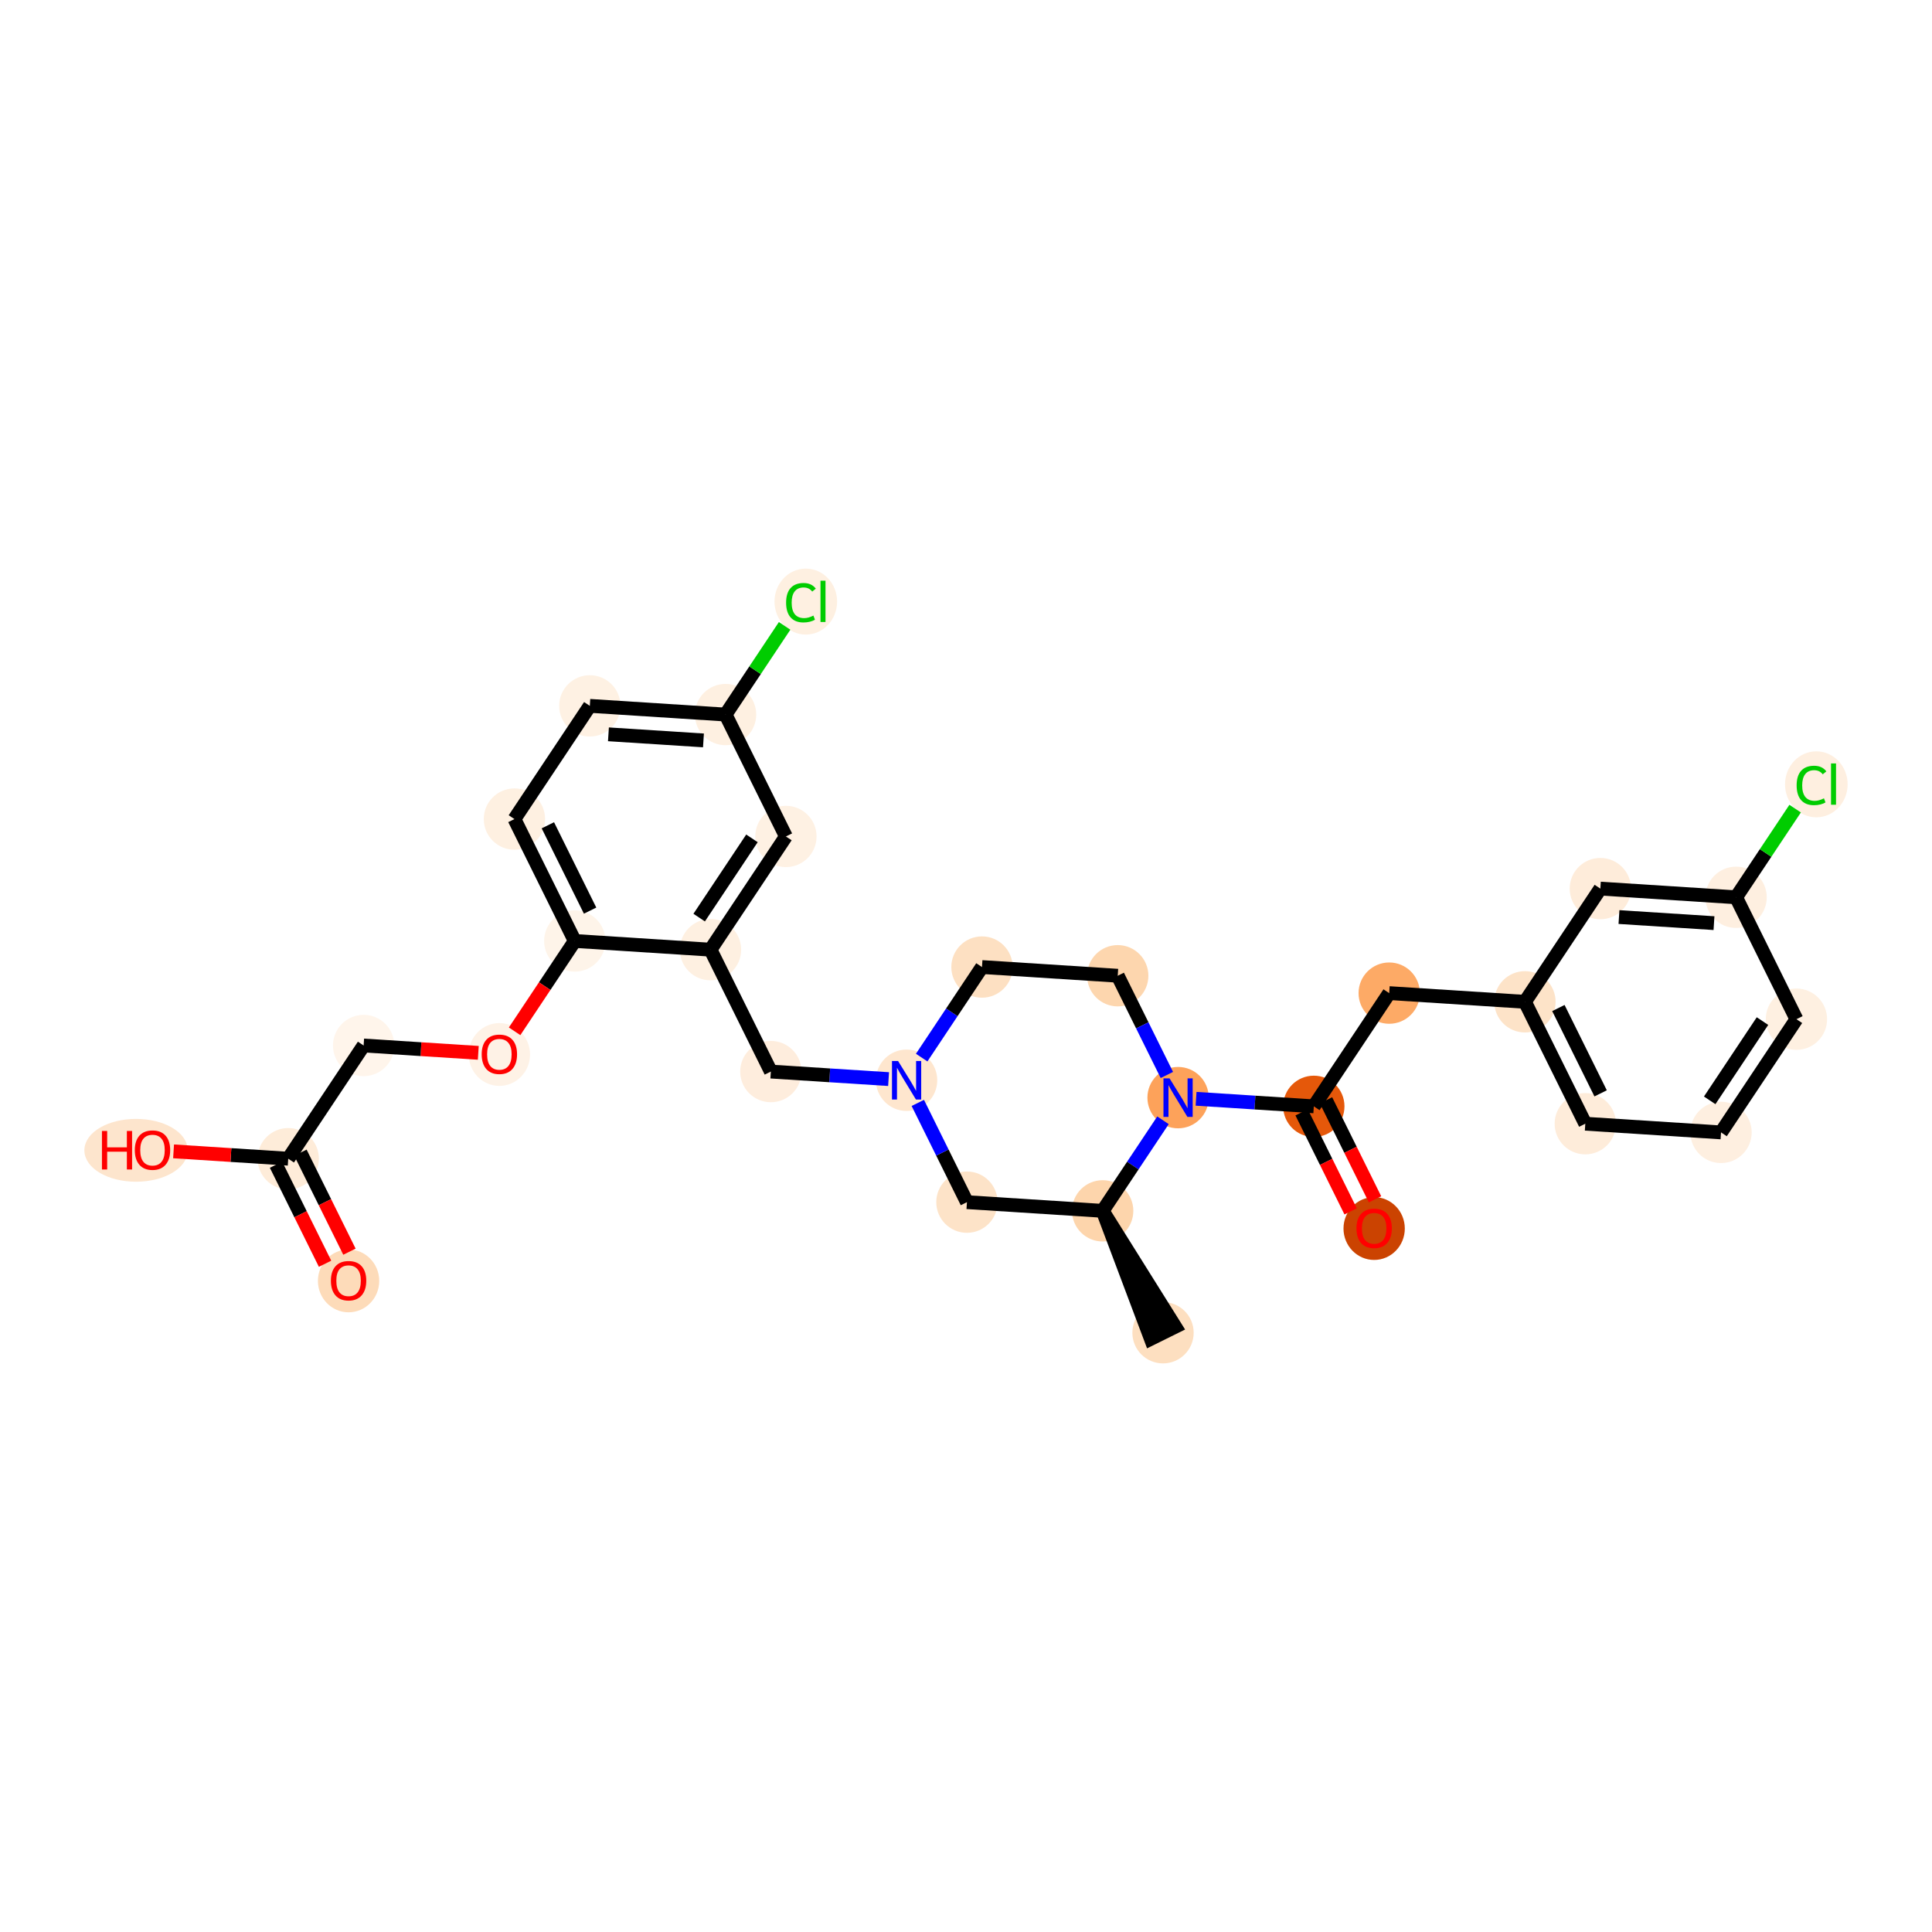 <?xml version='1.0' encoding='iso-8859-1'?>
<svg version='1.1' baseProfile='full'
              xmlns='http://www.w3.org/2000/svg'
                      xmlns:rdkit='http://www.rdkit.org/xml'
                      xmlns:xlink='http://www.w3.org/1999/xlink'
                  xml:space='preserve'
width='280px' height='280px' viewBox='0 0 280 280'>
<!-- END OF HEADER -->
<rect style='opacity:1.0;fill:#FFFFFF;stroke:none' width='280' height='280' x='0' y='0'> </rect>
<ellipse cx='168.554' cy='193.152' rx='3.943' ry='3.943'  style='fill:#FDDFC0;fill-rule:evenodd;stroke:#FDDFC0;stroke-width:1.0px;stroke-linecap:butt;stroke-linejoin:miter;stroke-opacity:1' />
<ellipse cx='159.808' cy='175.485' rx='3.943' ry='3.943'  style='fill:#FDD5AC;fill-rule:evenodd;stroke:#FDD5AC;stroke-width:1.0px;stroke-linecap:butt;stroke-linejoin:miter;stroke-opacity:1' />
<ellipse cx='140.136' cy='174.226' rx='3.943' ry='3.943'  style='fill:#FDE3C8;fill-rule:evenodd;stroke:#FDE3C8;stroke-width:1.0px;stroke-linecap:butt;stroke-linejoin:miter;stroke-opacity:1' />
<ellipse cx='131.39' cy='156.559' rx='3.943' ry='3.948'  style='fill:#FEE6CE;fill-rule:evenodd;stroke:#FEE6CE;stroke-width:1.0px;stroke-linecap:butt;stroke-linejoin:miter;stroke-opacity:1' />
<ellipse cx='111.718' cy='155.3' rx='3.943' ry='3.943'  style='fill:#FEEDDD;fill-rule:evenodd;stroke:#FEEDDD;stroke-width:1.0px;stroke-linecap:butt;stroke-linejoin:miter;stroke-opacity:1' />
<ellipse cx='102.972' cy='137.633' rx='3.943' ry='3.943'  style='fill:#FEF0E1;fill-rule:evenodd;stroke:#FEF0E1;stroke-width:1.0px;stroke-linecap:butt;stroke-linejoin:miter;stroke-opacity:1' />
<ellipse cx='113.899' cy='121.226' rx='3.943' ry='3.943'  style='fill:#FEF1E3;fill-rule:evenodd;stroke:#FEF1E3;stroke-width:1.0px;stroke-linecap:butt;stroke-linejoin:miter;stroke-opacity:1' />
<ellipse cx='105.154' cy='103.559' rx='3.943' ry='3.943'  style='fill:#FEF0E1;fill-rule:evenodd;stroke:#FEF0E1;stroke-width:1.0px;stroke-linecap:butt;stroke-linejoin:miter;stroke-opacity:1' />
<ellipse cx='116.783' cy='87.187' rx='4.037' ry='4.282'  style='fill:#FEF0E1;fill-rule:evenodd;stroke:#FEF0E1;stroke-width:1.0px;stroke-linecap:butt;stroke-linejoin:miter;stroke-opacity:1' />
<ellipse cx='85.481' cy='102.299' rx='3.943' ry='3.943'  style='fill:#FEF1E3;fill-rule:evenodd;stroke:#FEF1E3;stroke-width:1.0px;stroke-linecap:butt;stroke-linejoin:miter;stroke-opacity:1' />
<ellipse cx='74.554' cy='118.706' rx='3.943' ry='3.943'  style='fill:#FEF0E1;fill-rule:evenodd;stroke:#FEF0E1;stroke-width:1.0px;stroke-linecap:butt;stroke-linejoin:miter;stroke-opacity:1' />
<ellipse cx='83.3' cy='136.373' rx='3.943' ry='3.943'  style='fill:#FEF4E9;fill-rule:evenodd;stroke:#FEF4E9;stroke-width:1.0px;stroke-linecap:butt;stroke-linejoin:miter;stroke-opacity:1' />
<ellipse cx='72.373' cy='152.824' rx='3.943' ry='4.053'  style='fill:#FEF2E6;fill-rule:evenodd;stroke:#FEF2E6;stroke-width:1.0px;stroke-linecap:butt;stroke-linejoin:miter;stroke-opacity:1' />
<ellipse cx='52.7' cy='151.521' rx='3.943' ry='3.943'  style='fill:#FFF5EB;fill-rule:evenodd;stroke:#FFF5EB;stroke-width:1.0px;stroke-linecap:butt;stroke-linejoin:miter;stroke-opacity:1' />
<ellipse cx='41.773' cy='167.928' rx='3.943' ry='3.943'  style='fill:#FEECD9;fill-rule:evenodd;stroke:#FEECD9;stroke-width:1.0px;stroke-linecap:butt;stroke-linejoin:miter;stroke-opacity:1' />
<ellipse cx='50.518' cy='185.638' rx='3.943' ry='4.053'  style='fill:#FDDBB9;fill-rule:evenodd;stroke:#FDDBB9;stroke-width:1.0px;stroke-linecap:butt;stroke-linejoin:miter;stroke-opacity:1' />
<ellipse cx='19.719' cy='166.712' rx='6.992' ry='4.053'  style='fill:#FDE5CD;fill-rule:evenodd;stroke:#FDE5CD;stroke-width:1.0px;stroke-linecap:butt;stroke-linejoin:miter;stroke-opacity:1' />
<ellipse cx='142.317' cy='140.152' rx='3.943' ry='3.943'  style='fill:#FDE0C2;fill-rule:evenodd;stroke:#FDE0C2;stroke-width:1.0px;stroke-linecap:butt;stroke-linejoin:miter;stroke-opacity:1' />
<ellipse cx='161.99' cy='141.412' rx='3.943' ry='3.943'  style='fill:#FDD6AE;fill-rule:evenodd;stroke:#FDD6AE;stroke-width:1.0px;stroke-linecap:butt;stroke-linejoin:miter;stroke-opacity:1' />
<ellipse cx='170.735' cy='159.078' rx='3.943' ry='3.948'  style='fill:#FDA25A;fill-rule:evenodd;stroke:#FDA25A;stroke-width:1.0px;stroke-linecap:butt;stroke-linejoin:miter;stroke-opacity:1' />
<ellipse cx='190.408' cy='160.338' rx='3.943' ry='3.943'  style='fill:#E5580A;fill-rule:evenodd;stroke:#E5580A;stroke-width:1.0px;stroke-linecap:butt;stroke-linejoin:miter;stroke-opacity:1' />
<ellipse cx='199.153' cy='178.048' rx='3.943' ry='4.053'  style='fill:#CB4301;fill-rule:evenodd;stroke:#CB4301;stroke-width:1.0px;stroke-linecap:butt;stroke-linejoin:miter;stroke-opacity:1' />
<ellipse cx='201.335' cy='143.931' rx='3.943' ry='3.943'  style='fill:#FDAA66;fill-rule:evenodd;stroke:#FDAA66;stroke-width:1.0px;stroke-linecap:butt;stroke-linejoin:miter;stroke-opacity:1' />
<ellipse cx='221.007' cy='145.19' rx='3.943' ry='3.943'  style='fill:#FDE3C8;fill-rule:evenodd;stroke:#FDE3C8;stroke-width:1.0px;stroke-linecap:butt;stroke-linejoin:miter;stroke-opacity:1' />
<ellipse cx='229.753' cy='162.857' rx='3.943' ry='3.943'  style='fill:#FEECDA;fill-rule:evenodd;stroke:#FEECDA;stroke-width:1.0px;stroke-linecap:butt;stroke-linejoin:miter;stroke-opacity:1' />
<ellipse cx='249.425' cy='164.117' rx='3.943' ry='3.943'  style='fill:#FEEFE0;fill-rule:evenodd;stroke:#FEEFE0;stroke-width:1.0px;stroke-linecap:butt;stroke-linejoin:miter;stroke-opacity:1' />
<ellipse cx='260.352' cy='147.71' rx='3.943' ry='3.943'  style='fill:#FEF0E1;fill-rule:evenodd;stroke:#FEF0E1;stroke-width:1.0px;stroke-linecap:butt;stroke-linejoin:miter;stroke-opacity:1' />
<ellipse cx='251.607' cy='130.043' rx='3.943' ry='3.943'  style='fill:#FEEFE0;fill-rule:evenodd;stroke:#FEEFE0;stroke-width:1.0px;stroke-linecap:butt;stroke-linejoin:miter;stroke-opacity:1' />
<ellipse cx='263.236' cy='113.671' rx='4.037' ry='4.282'  style='fill:#FEEFE0;fill-rule:evenodd;stroke:#FEEFE0;stroke-width:1.0px;stroke-linecap:butt;stroke-linejoin:miter;stroke-opacity:1' />
<ellipse cx='231.935' cy='128.783' rx='3.943' ry='3.943'  style='fill:#FEECDA;fill-rule:evenodd;stroke:#FEECDA;stroke-width:1.0px;stroke-linecap:butt;stroke-linejoin:miter;stroke-opacity:1' />
<path class='bond-0 atom-1 atom-0' d='M 159.808,175.485 L 166.787,194.027 L 170.32,192.278 Z' style='fill:#000000;fill-rule:evenodd;fill-opacity:1;stroke:#000000;stroke-width:2.0px;stroke-linecap:butt;stroke-linejoin:miter;stroke-opacity:1;' />
<path class='bond-1 atom-1 atom-2' d='M 159.808,175.485 L 140.136,174.226' style='fill:none;fill-rule:evenodd;stroke:#000000;stroke-width:2.0px;stroke-linecap:butt;stroke-linejoin:miter;stroke-opacity:1' />
<path class='bond-29 atom-19 atom-1' d='M 168.548,162.362 L 164.178,168.924' style='fill:none;fill-rule:evenodd;stroke:#0000FF;stroke-width:2.0px;stroke-linecap:butt;stroke-linejoin:miter;stroke-opacity:1' />
<path class='bond-29 atom-19 atom-1' d='M 164.178,168.924 L 159.808,175.485' style='fill:none;fill-rule:evenodd;stroke:#000000;stroke-width:2.0px;stroke-linecap:butt;stroke-linejoin:miter;stroke-opacity:1' />
<path class='bond-2 atom-2 atom-3' d='M 140.136,174.226 L 136.576,167.035' style='fill:none;fill-rule:evenodd;stroke:#000000;stroke-width:2.0px;stroke-linecap:butt;stroke-linejoin:miter;stroke-opacity:1' />
<path class='bond-2 atom-2 atom-3' d='M 136.576,167.035 L 133.016,159.843' style='fill:none;fill-rule:evenodd;stroke:#0000FF;stroke-width:2.0px;stroke-linecap:butt;stroke-linejoin:miter;stroke-opacity:1' />
<path class='bond-3 atom-3 atom-4' d='M 128.78,156.392 L 120.249,155.846' style='fill:none;fill-rule:evenodd;stroke:#0000FF;stroke-width:2.0px;stroke-linecap:butt;stroke-linejoin:miter;stroke-opacity:1' />
<path class='bond-3 atom-3 atom-4' d='M 120.249,155.846 L 111.718,155.3' style='fill:none;fill-rule:evenodd;stroke:#000000;stroke-width:2.0px;stroke-linecap:butt;stroke-linejoin:miter;stroke-opacity:1' />
<path class='bond-16 atom-3 atom-17' d='M 133.577,153.275 L 137.947,146.713' style='fill:none;fill-rule:evenodd;stroke:#0000FF;stroke-width:2.0px;stroke-linecap:butt;stroke-linejoin:miter;stroke-opacity:1' />
<path class='bond-16 atom-3 atom-17' d='M 137.947,146.713 L 142.317,140.152' style='fill:none;fill-rule:evenodd;stroke:#000000;stroke-width:2.0px;stroke-linecap:butt;stroke-linejoin:miter;stroke-opacity:1' />
<path class='bond-4 atom-4 atom-5' d='M 111.718,155.3 L 102.972,137.633' style='fill:none;fill-rule:evenodd;stroke:#000000;stroke-width:2.0px;stroke-linecap:butt;stroke-linejoin:miter;stroke-opacity:1' />
<path class='bond-5 atom-5 atom-6' d='M 102.972,137.633 L 113.899,121.226' style='fill:none;fill-rule:evenodd;stroke:#000000;stroke-width:2.0px;stroke-linecap:butt;stroke-linejoin:miter;stroke-opacity:1' />
<path class='bond-5 atom-5 atom-6' d='M 101.33,132.986 L 108.979,121.501' style='fill:none;fill-rule:evenodd;stroke:#000000;stroke-width:2.0px;stroke-linecap:butt;stroke-linejoin:miter;stroke-opacity:1' />
<path class='bond-31 atom-11 atom-5' d='M 83.3,136.373 L 102.972,137.633' style='fill:none;fill-rule:evenodd;stroke:#000000;stroke-width:2.0px;stroke-linecap:butt;stroke-linejoin:miter;stroke-opacity:1' />
<path class='bond-6 atom-6 atom-7' d='M 113.899,121.226 L 105.154,103.559' style='fill:none;fill-rule:evenodd;stroke:#000000;stroke-width:2.0px;stroke-linecap:butt;stroke-linejoin:miter;stroke-opacity:1' />
<path class='bond-7 atom-7 atom-8' d='M 105.154,103.559 L 109.433,97.133' style='fill:none;fill-rule:evenodd;stroke:#000000;stroke-width:2.0px;stroke-linecap:butt;stroke-linejoin:miter;stroke-opacity:1' />
<path class='bond-7 atom-7 atom-8' d='M 109.433,97.133 L 113.713,90.708' style='fill:none;fill-rule:evenodd;stroke:#00CC00;stroke-width:2.0px;stroke-linecap:butt;stroke-linejoin:miter;stroke-opacity:1' />
<path class='bond-8 atom-7 atom-9' d='M 105.154,103.559 L 85.481,102.299' style='fill:none;fill-rule:evenodd;stroke:#000000;stroke-width:2.0px;stroke-linecap:butt;stroke-linejoin:miter;stroke-opacity:1' />
<path class='bond-8 atom-7 atom-9' d='M 101.951,107.305 L 88.18,106.423' style='fill:none;fill-rule:evenodd;stroke:#000000;stroke-width:2.0px;stroke-linecap:butt;stroke-linejoin:miter;stroke-opacity:1' />
<path class='bond-9 atom-9 atom-10' d='M 85.481,102.299 L 74.554,118.706' style='fill:none;fill-rule:evenodd;stroke:#000000;stroke-width:2.0px;stroke-linecap:butt;stroke-linejoin:miter;stroke-opacity:1' />
<path class='bond-10 atom-10 atom-11' d='M 74.554,118.706 L 83.3,136.373' style='fill:none;fill-rule:evenodd;stroke:#000000;stroke-width:2.0px;stroke-linecap:butt;stroke-linejoin:miter;stroke-opacity:1' />
<path class='bond-10 atom-10 atom-11' d='M 79.4,119.607 L 85.521,131.974' style='fill:none;fill-rule:evenodd;stroke:#000000;stroke-width:2.0px;stroke-linecap:butt;stroke-linejoin:miter;stroke-opacity:1' />
<path class='bond-11 atom-11 atom-12' d='M 83.3,136.373 L 78.94,142.919' style='fill:none;fill-rule:evenodd;stroke:#000000;stroke-width:2.0px;stroke-linecap:butt;stroke-linejoin:miter;stroke-opacity:1' />
<path class='bond-11 atom-11 atom-12' d='M 78.94,142.919 L 74.581,149.465' style='fill:none;fill-rule:evenodd;stroke:#FF0000;stroke-width:2.0px;stroke-linecap:butt;stroke-linejoin:miter;stroke-opacity:1' />
<path class='bond-12 atom-12 atom-13' d='M 69.317,152.585 L 61.009,152.053' style='fill:none;fill-rule:evenodd;stroke:#FF0000;stroke-width:2.0px;stroke-linecap:butt;stroke-linejoin:miter;stroke-opacity:1' />
<path class='bond-12 atom-12 atom-13' d='M 61.009,152.053 L 52.7,151.521' style='fill:none;fill-rule:evenodd;stroke:#000000;stroke-width:2.0px;stroke-linecap:butt;stroke-linejoin:miter;stroke-opacity:1' />
<path class='bond-13 atom-13 atom-14' d='M 52.7,151.521 L 41.773,167.928' style='fill:none;fill-rule:evenodd;stroke:#000000;stroke-width:2.0px;stroke-linecap:butt;stroke-linejoin:miter;stroke-opacity:1' />
<path class='bond-14 atom-14 atom-15' d='M 40.006,168.802 L 43.558,175.978' style='fill:none;fill-rule:evenodd;stroke:#000000;stroke-width:2.0px;stroke-linecap:butt;stroke-linejoin:miter;stroke-opacity:1' />
<path class='bond-14 atom-14 atom-15' d='M 43.558,175.978 L 47.11,183.153' style='fill:none;fill-rule:evenodd;stroke:#FF0000;stroke-width:2.0px;stroke-linecap:butt;stroke-linejoin:miter;stroke-opacity:1' />
<path class='bond-14 atom-14 atom-15' d='M 43.54,167.053 L 47.092,174.229' style='fill:none;fill-rule:evenodd;stroke:#000000;stroke-width:2.0px;stroke-linecap:butt;stroke-linejoin:miter;stroke-opacity:1' />
<path class='bond-14 atom-14 atom-15' d='M 47.092,174.229 L 50.644,181.404' style='fill:none;fill-rule:evenodd;stroke:#FF0000;stroke-width:2.0px;stroke-linecap:butt;stroke-linejoin:miter;stroke-opacity:1' />
<path class='bond-15 atom-14 atom-16' d='M 41.773,167.928 L 33.464,167.396' style='fill:none;fill-rule:evenodd;stroke:#000000;stroke-width:2.0px;stroke-linecap:butt;stroke-linejoin:miter;stroke-opacity:1' />
<path class='bond-15 atom-14 atom-16' d='M 33.464,167.396 L 25.156,166.864' style='fill:none;fill-rule:evenodd;stroke:#FF0000;stroke-width:2.0px;stroke-linecap:butt;stroke-linejoin:miter;stroke-opacity:1' />
<path class='bond-17 atom-17 atom-18' d='M 142.317,140.152 L 161.99,141.412' style='fill:none;fill-rule:evenodd;stroke:#000000;stroke-width:2.0px;stroke-linecap:butt;stroke-linejoin:miter;stroke-opacity:1' />
<path class='bond-18 atom-18 atom-19' d='M 161.99,141.412 L 165.55,148.603' style='fill:none;fill-rule:evenodd;stroke:#000000;stroke-width:2.0px;stroke-linecap:butt;stroke-linejoin:miter;stroke-opacity:1' />
<path class='bond-18 atom-18 atom-19' d='M 165.55,148.603 L 169.11,155.794' style='fill:none;fill-rule:evenodd;stroke:#0000FF;stroke-width:2.0px;stroke-linecap:butt;stroke-linejoin:miter;stroke-opacity:1' />
<path class='bond-19 atom-19 atom-20' d='M 173.345,159.245 L 181.877,159.792' style='fill:none;fill-rule:evenodd;stroke:#0000FF;stroke-width:2.0px;stroke-linecap:butt;stroke-linejoin:miter;stroke-opacity:1' />
<path class='bond-19 atom-19 atom-20' d='M 181.877,159.792 L 190.408,160.338' style='fill:none;fill-rule:evenodd;stroke:#000000;stroke-width:2.0px;stroke-linecap:butt;stroke-linejoin:miter;stroke-opacity:1' />
<path class='bond-20 atom-20 atom-21' d='M 188.641,161.212 L 192.193,168.388' style='fill:none;fill-rule:evenodd;stroke:#000000;stroke-width:2.0px;stroke-linecap:butt;stroke-linejoin:miter;stroke-opacity:1' />
<path class='bond-20 atom-20 atom-21' d='M 192.193,168.388 L 195.745,175.564' style='fill:none;fill-rule:evenodd;stroke:#FF0000;stroke-width:2.0px;stroke-linecap:butt;stroke-linejoin:miter;stroke-opacity:1' />
<path class='bond-20 atom-20 atom-21' d='M 192.174,159.463 L 195.726,166.639' style='fill:none;fill-rule:evenodd;stroke:#000000;stroke-width:2.0px;stroke-linecap:butt;stroke-linejoin:miter;stroke-opacity:1' />
<path class='bond-20 atom-20 atom-21' d='M 195.726,166.639 L 199.279,173.814' style='fill:none;fill-rule:evenodd;stroke:#FF0000;stroke-width:2.0px;stroke-linecap:butt;stroke-linejoin:miter;stroke-opacity:1' />
<path class='bond-21 atom-20 atom-22' d='M 190.408,160.338 L 201.335,143.931' style='fill:none;fill-rule:evenodd;stroke:#000000;stroke-width:2.0px;stroke-linecap:butt;stroke-linejoin:miter;stroke-opacity:1' />
<path class='bond-22 atom-22 atom-23' d='M 201.335,143.931 L 221.007,145.19' style='fill:none;fill-rule:evenodd;stroke:#000000;stroke-width:2.0px;stroke-linecap:butt;stroke-linejoin:miter;stroke-opacity:1' />
<path class='bond-23 atom-23 atom-24' d='M 221.007,145.19 L 229.753,162.857' style='fill:none;fill-rule:evenodd;stroke:#000000;stroke-width:2.0px;stroke-linecap:butt;stroke-linejoin:miter;stroke-opacity:1' />
<path class='bond-23 atom-23 atom-24' d='M 225.853,146.091 L 231.974,158.458' style='fill:none;fill-rule:evenodd;stroke:#000000;stroke-width:2.0px;stroke-linecap:butt;stroke-linejoin:miter;stroke-opacity:1' />
<path class='bond-30 atom-29 atom-23' d='M 231.935,128.783 L 221.007,145.19' style='fill:none;fill-rule:evenodd;stroke:#000000;stroke-width:2.0px;stroke-linecap:butt;stroke-linejoin:miter;stroke-opacity:1' />
<path class='bond-24 atom-24 atom-25' d='M 229.753,162.857 L 249.425,164.117' style='fill:none;fill-rule:evenodd;stroke:#000000;stroke-width:2.0px;stroke-linecap:butt;stroke-linejoin:miter;stroke-opacity:1' />
<path class='bond-25 atom-25 atom-26' d='M 249.425,164.117 L 260.352,147.71' style='fill:none;fill-rule:evenodd;stroke:#000000;stroke-width:2.0px;stroke-linecap:butt;stroke-linejoin:miter;stroke-opacity:1' />
<path class='bond-25 atom-25 atom-26' d='M 247.783,159.47 L 255.432,147.985' style='fill:none;fill-rule:evenodd;stroke:#000000;stroke-width:2.0px;stroke-linecap:butt;stroke-linejoin:miter;stroke-opacity:1' />
<path class='bond-26 atom-26 atom-27' d='M 260.352,147.71 L 251.607,130.043' style='fill:none;fill-rule:evenodd;stroke:#000000;stroke-width:2.0px;stroke-linecap:butt;stroke-linejoin:miter;stroke-opacity:1' />
<path class='bond-27 atom-27 atom-28' d='M 251.607,130.043 L 255.886,123.617' style='fill:none;fill-rule:evenodd;stroke:#000000;stroke-width:2.0px;stroke-linecap:butt;stroke-linejoin:miter;stroke-opacity:1' />
<path class='bond-27 atom-27 atom-28' d='M 255.886,123.617 L 260.166,117.192' style='fill:none;fill-rule:evenodd;stroke:#00CC00;stroke-width:2.0px;stroke-linecap:butt;stroke-linejoin:miter;stroke-opacity:1' />
<path class='bond-28 atom-27 atom-29' d='M 251.607,130.043 L 231.935,128.783' style='fill:none;fill-rule:evenodd;stroke:#000000;stroke-width:2.0px;stroke-linecap:butt;stroke-linejoin:miter;stroke-opacity:1' />
<path class='bond-28 atom-27 atom-29' d='M 248.404,133.789 L 234.634,132.907' style='fill:none;fill-rule:evenodd;stroke:#000000;stroke-width:2.0px;stroke-linecap:butt;stroke-linejoin:miter;stroke-opacity:1' />
<path  class='atom-3' d='M 130.156 153.768
L 131.986 156.725
Q 132.167 157.016, 132.459 157.545
Q 132.75 158.073, 132.766 158.105
L 132.766 153.768
L 133.507 153.768
L 133.507 159.35
L 132.742 159.35
L 130.779 156.118
Q 130.55 155.739, 130.306 155.305
Q 130.069 154.872, 129.998 154.738
L 129.998 159.35
L 129.273 159.35
L 129.273 153.768
L 130.156 153.768
' fill='#0000FF'/>
<path  class='atom-8' d='M 113.928 87.345
Q 113.928 85.957, 114.575 85.232
Q 115.229 84.499, 116.467 84.499
Q 117.619 84.499, 118.234 85.311
L 117.713 85.737
Q 117.264 85.145, 116.467 85.145
Q 115.624 85.145, 115.174 85.713
Q 114.733 86.273, 114.733 87.345
Q 114.733 88.449, 115.19 89.017
Q 115.655 89.584, 116.554 89.584
Q 117.169 89.584, 117.887 89.214
L 118.108 89.805
Q 117.816 89.995, 117.374 90.105
Q 116.933 90.215, 116.444 90.215
Q 115.229 90.215, 114.575 89.474
Q 113.928 88.733, 113.928 87.345
' fill='#00CC00'/>
<path  class='atom-8' d='M 118.912 84.159
L 119.637 84.159
L 119.637 90.144
L 118.912 90.144
L 118.912 84.159
' fill='#00CC00'/>
<path  class='atom-12' d='M 69.81 152.796
Q 69.81 151.456, 70.472 150.707
Q 71.135 149.957, 72.373 149.957
Q 73.611 149.957, 74.273 150.707
Q 74.935 151.456, 74.935 152.796
Q 74.935 154.152, 74.265 154.925
Q 73.595 155.69, 72.373 155.69
Q 71.142 155.69, 70.472 154.925
Q 69.81 154.16, 69.81 152.796
M 72.373 155.059
Q 73.224 155.059, 73.681 154.491
Q 74.147 153.916, 74.147 152.796
Q 74.147 151.7, 73.681 151.148
Q 73.224 150.588, 72.373 150.588
Q 71.521 150.588, 71.056 151.14
Q 70.598 151.692, 70.598 152.796
Q 70.598 153.924, 71.056 154.491
Q 71.521 155.059, 72.373 155.059
' fill='#FF0000'/>
<path  class='atom-15' d='M 47.956 185.61
Q 47.956 184.27, 48.618 183.521
Q 49.28 182.772, 50.518 182.772
Q 51.756 182.772, 52.419 183.521
Q 53.081 184.27, 53.081 185.61
Q 53.081 186.967, 52.411 187.739
Q 51.741 188.504, 50.518 188.504
Q 49.288 188.504, 48.618 187.739
Q 47.956 186.974, 47.956 185.61
M 50.518 187.873
Q 51.37 187.873, 51.827 187.306
Q 52.292 186.73, 52.292 185.61
Q 52.292 184.514, 51.827 183.962
Q 51.37 183.402, 50.518 183.402
Q 49.667 183.402, 49.202 183.954
Q 48.744 184.506, 48.744 185.61
Q 48.744 186.738, 49.202 187.306
Q 49.667 187.873, 50.518 187.873
' fill='#FF0000'/>
<path  class='atom-16' d='M 14.775 163.908
L 15.532 163.908
L 15.532 166.282
L 18.387 166.282
L 18.387 163.908
L 19.143 163.908
L 19.143 169.491
L 18.387 169.491
L 18.387 166.913
L 15.532 166.913
L 15.532 169.491
L 14.775 169.491
L 14.775 163.908
' fill='#FF0000'/>
<path  class='atom-16' d='M 19.538 166.684
Q 19.538 165.343, 20.2 164.594
Q 20.863 163.845, 22.1 163.845
Q 23.338 163.845, 24.001 164.594
Q 24.663 165.343, 24.663 166.684
Q 24.663 168.04, 23.993 168.813
Q 23.323 169.578, 22.1 169.578
Q 20.87 169.578, 20.2 168.813
Q 19.538 168.048, 19.538 166.684
M 22.1 168.947
Q 22.952 168.947, 23.409 168.379
Q 23.875 167.804, 23.875 166.684
Q 23.875 165.588, 23.409 165.036
Q 22.952 164.476, 22.1 164.476
Q 21.249 164.476, 20.784 165.028
Q 20.326 165.58, 20.326 166.684
Q 20.326 167.812, 20.784 168.379
Q 21.249 168.947, 22.1 168.947
' fill='#FF0000'/>
<path  class='atom-19' d='M 169.501 156.287
L 171.331 159.244
Q 171.512 159.536, 171.804 160.064
Q 172.095 160.592, 172.111 160.624
L 172.111 156.287
L 172.852 156.287
L 172.852 161.87
L 172.088 161.87
L 170.124 158.637
Q 169.895 158.258, 169.651 157.825
Q 169.414 157.391, 169.344 157.257
L 169.344 161.87
L 168.618 161.87
L 168.618 156.287
L 169.501 156.287
' fill='#0000FF'/>
<path  class='atom-21' d='M 196.591 178.02
Q 196.591 176.68, 197.253 175.931
Q 197.915 175.182, 199.153 175.182
Q 200.391 175.182, 201.054 175.931
Q 201.716 176.68, 201.716 178.02
Q 201.716 179.377, 201.046 180.149
Q 200.375 180.914, 199.153 180.914
Q 197.923 180.914, 197.253 180.149
Q 196.591 179.385, 196.591 178.02
M 199.153 180.283
Q 200.005 180.283, 200.462 179.716
Q 200.927 179.14, 200.927 178.02
Q 200.927 176.924, 200.462 176.372
Q 200.005 175.813, 199.153 175.813
Q 198.302 175.813, 197.836 176.365
Q 197.379 176.917, 197.379 178.02
Q 197.379 179.148, 197.836 179.716
Q 198.302 180.283, 199.153 180.283
' fill='#FF0000'/>
<path  class='atom-28' d='M 260.382 113.829
Q 260.382 112.441, 261.028 111.716
Q 261.683 110.983, 262.921 110.983
Q 264.072 110.983, 264.687 111.795
L 264.166 112.22
Q 263.717 111.629, 262.921 111.629
Q 262.077 111.629, 261.627 112.197
Q 261.186 112.757, 261.186 113.829
Q 261.186 114.933, 261.643 115.501
Q 262.108 116.068, 263.007 116.068
Q 263.622 116.068, 264.34 115.698
L 264.561 116.289
Q 264.269 116.478, 263.827 116.589
Q 263.386 116.699, 262.897 116.699
Q 261.683 116.699, 261.028 115.958
Q 260.382 115.217, 260.382 113.829
' fill='#00CC00'/>
<path  class='atom-28' d='M 265.365 110.643
L 266.09 110.643
L 266.09 116.628
L 265.365 116.628
L 265.365 110.643
' fill='#00CC00'/>
</svg>
